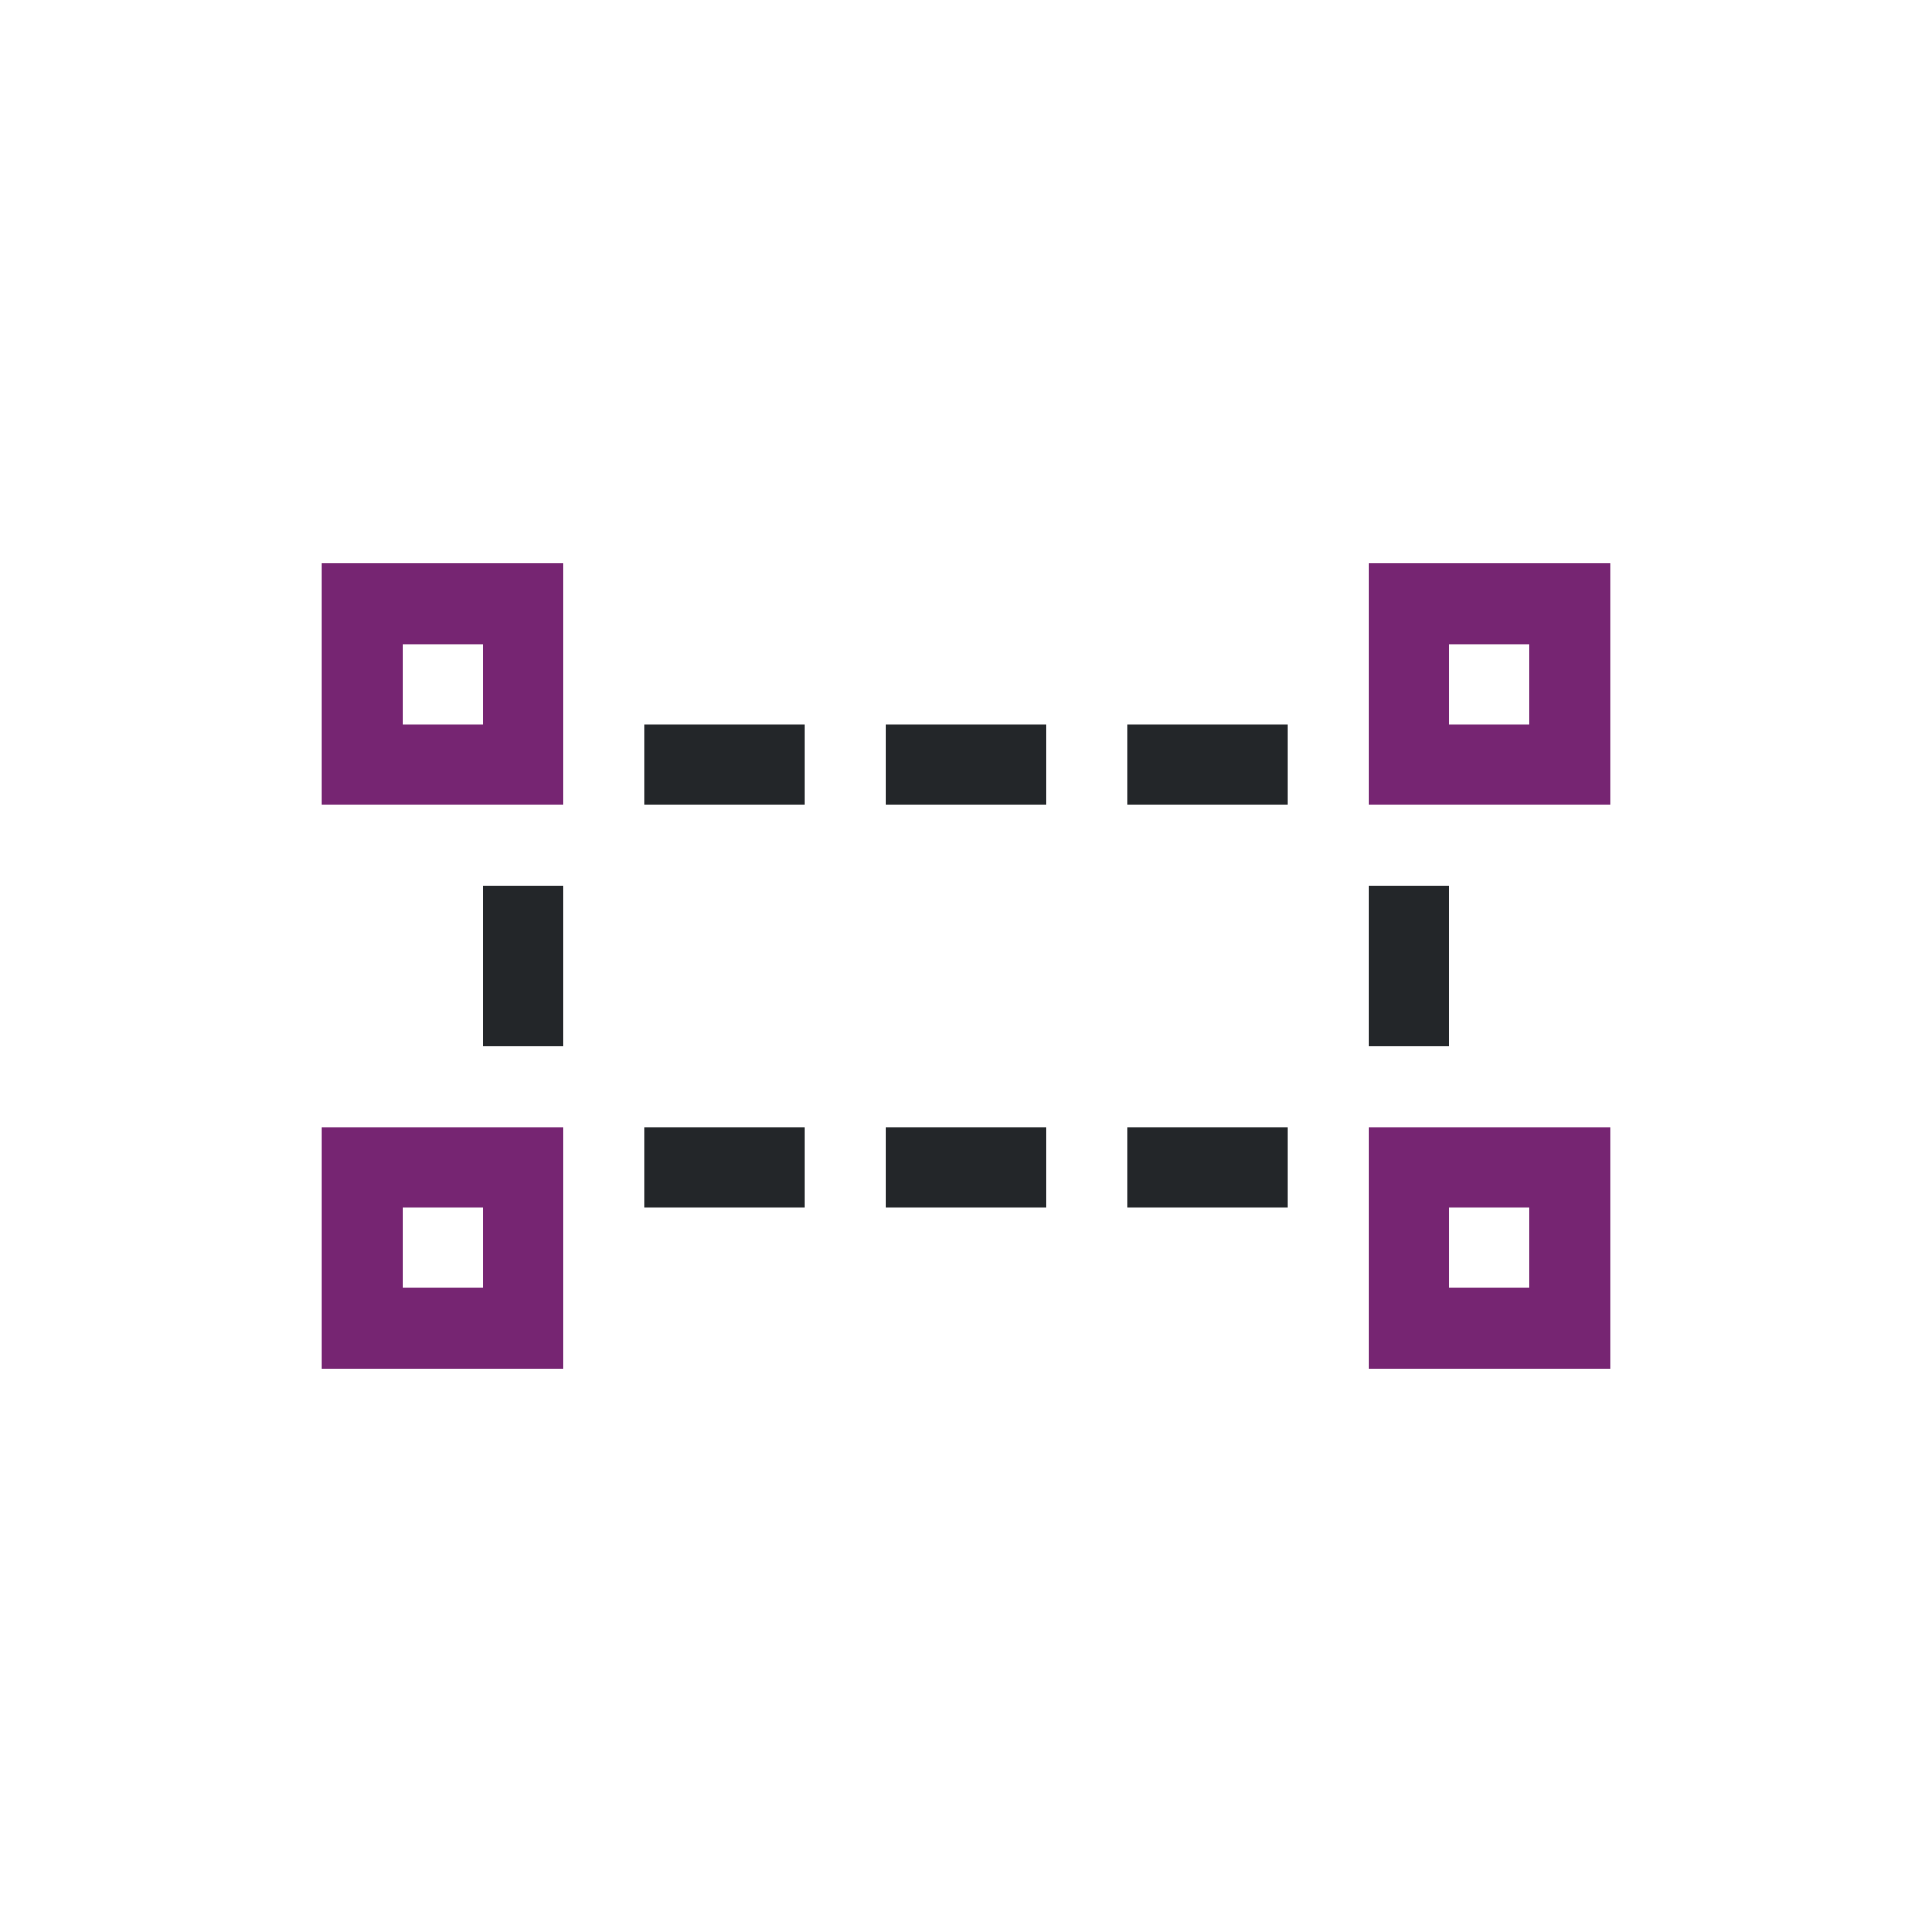 <svg viewBox="0 0 24 24" xmlns="http://www.w3.org/2000/svg"><path d="m8 9v1h2v-1zm3 0v1h2v-1zm3 0v1h2v-1zm-8 2v2h1v-2zm11 0v2h1v-2zm-9 3v1h2v-1zm3 0v1h2v-1zm3 0v1h2v-1z" fill="#232629"/><path d="m4 7v3h3v-3zm13 0v3h3v-3zm-12 1h1v1h-1zm13 0h1v1h-1zm-14 6v3h3v-3zm13 0v3h3v-3zm-12 1h1v1h-1zm13 0h1v1h-1z" fill="#762572"/></svg>